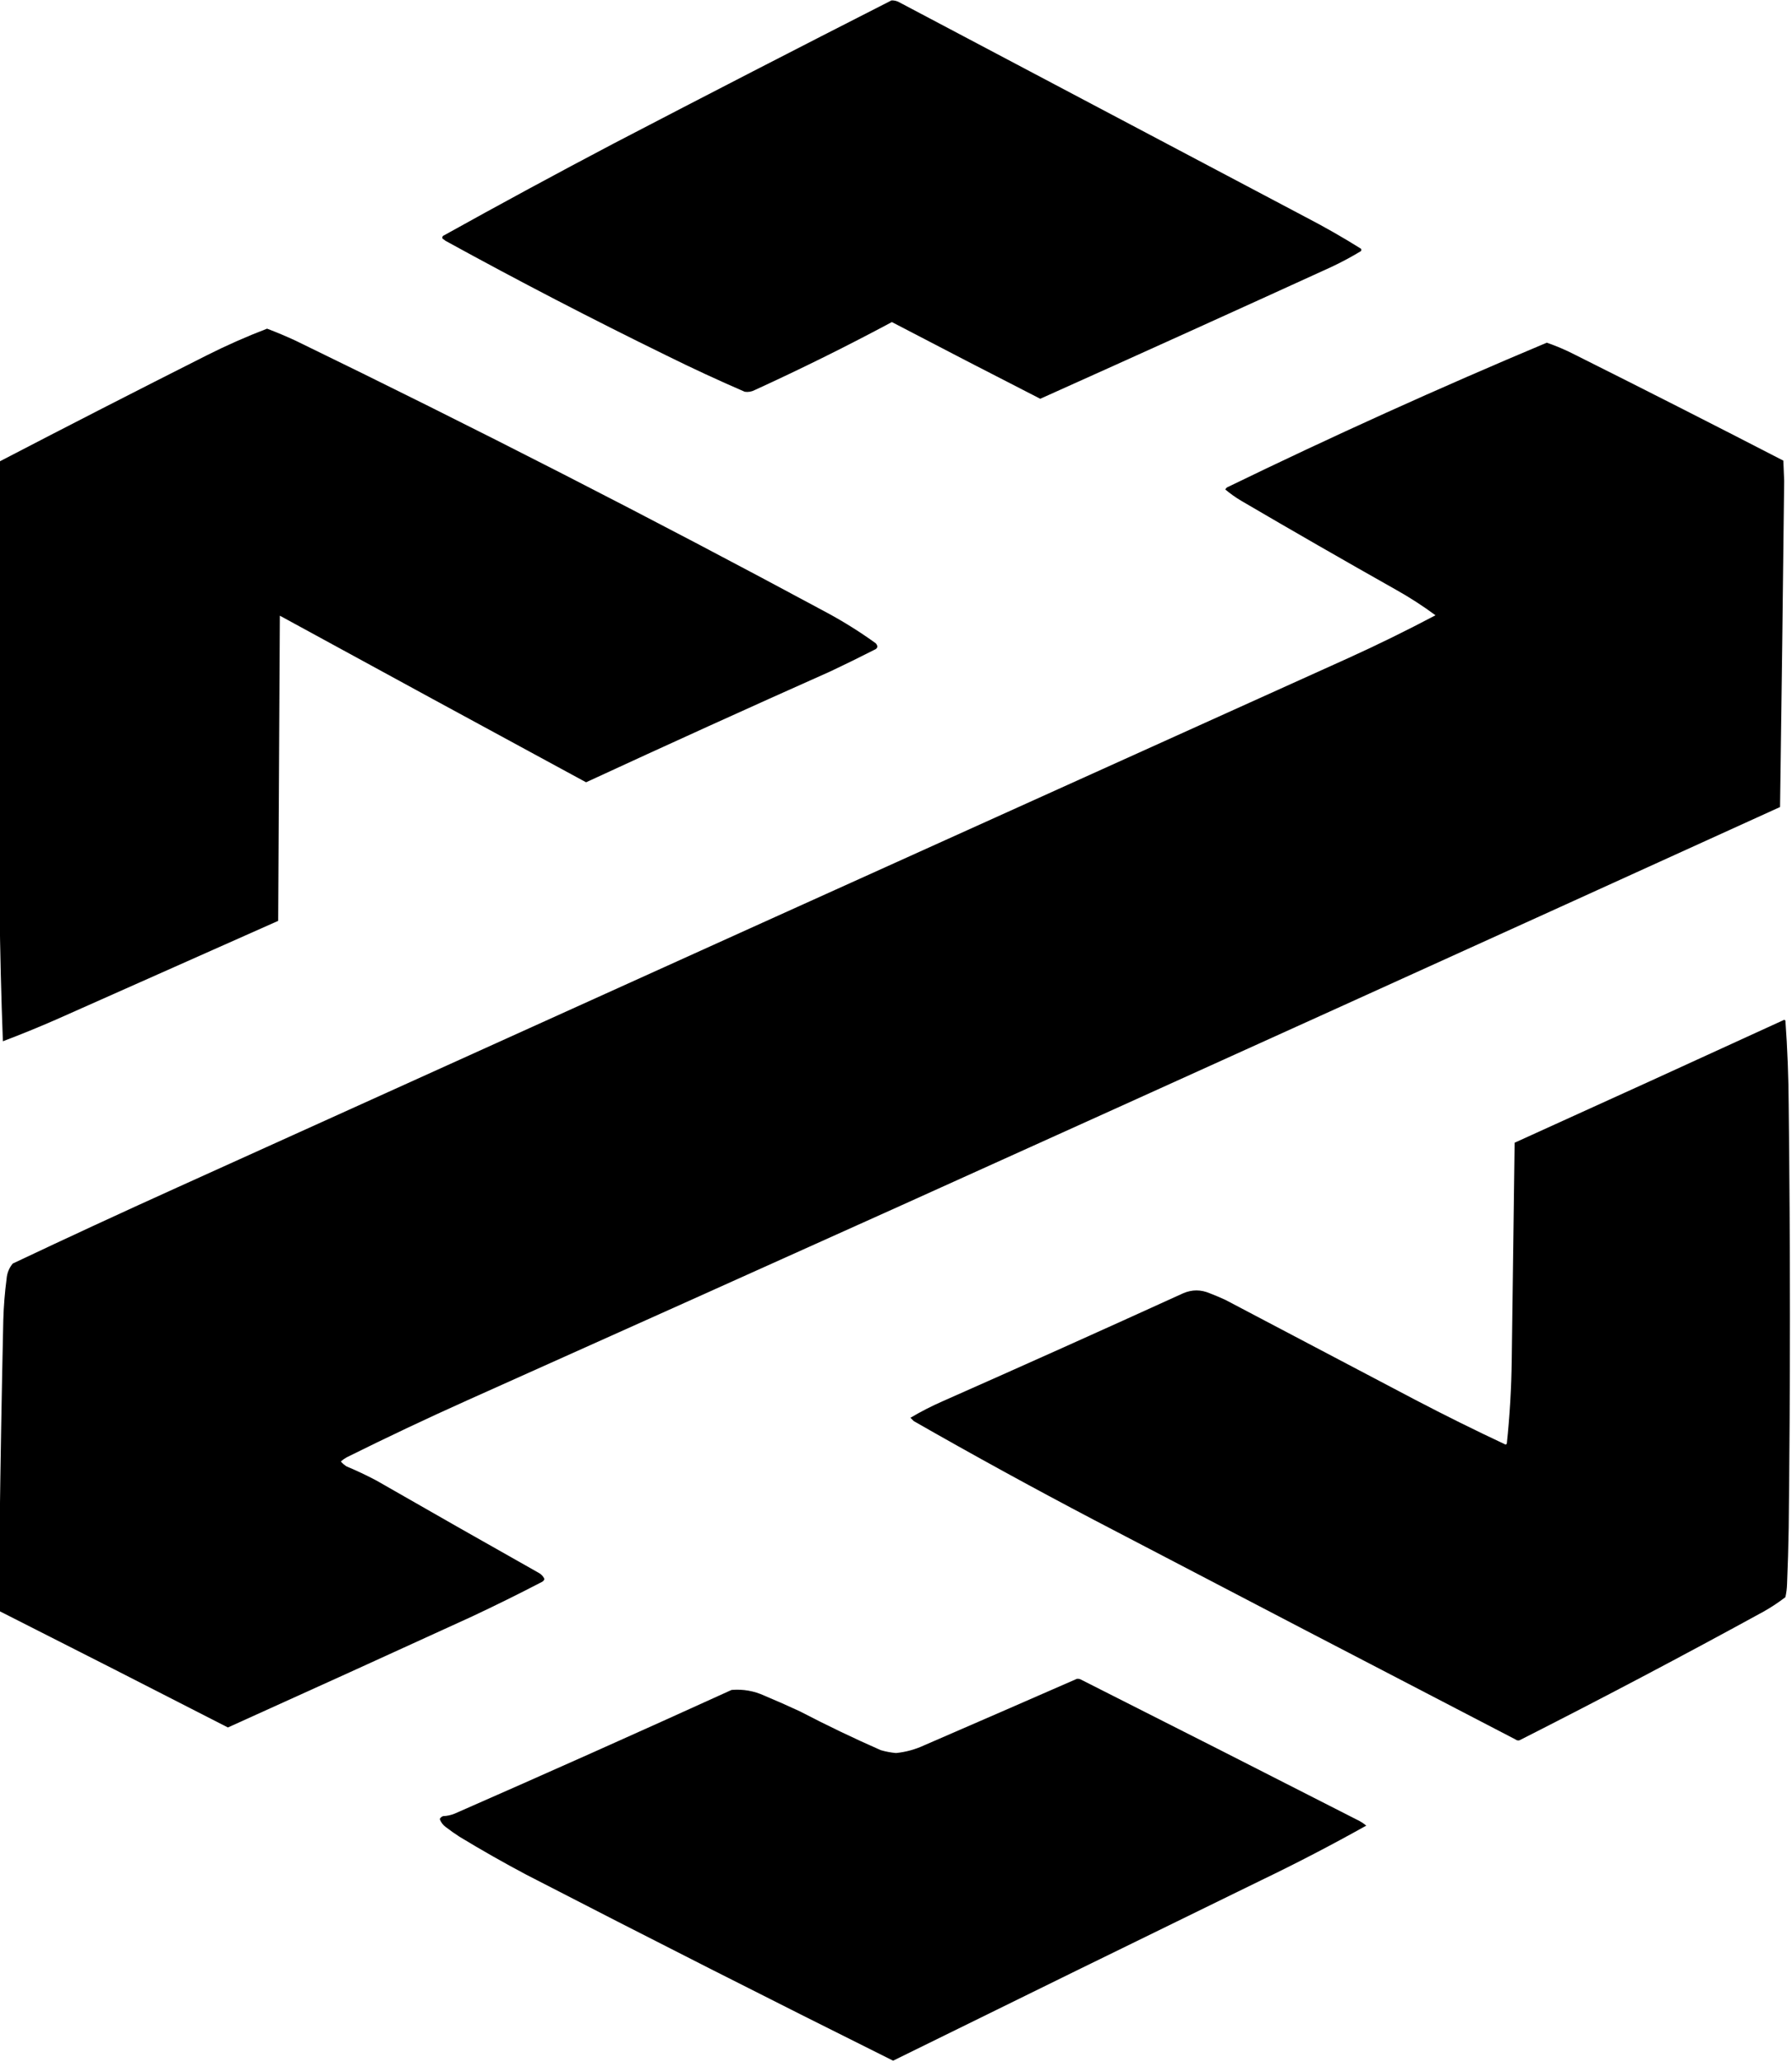 <?xml version="1.0" encoding="UTF-8"?>
<!DOCTYPE svg PUBLIC "-//W3C//DTD SVG 1.1//EN" "http://www.w3.org/Graphics/SVG/1.1/DTD/svg11.dtd">
<svg xmlns="http://www.w3.org/2000/svg" version="1.1" width="2174px" height="2500px" style="shape-rendering:geometricPrecision; text-rendering:geometricPrecision; image-rendering:optimizeQuality; fill-rule:evenodd; clip-rule:evenodd" xmlns:xlink="http://www.w3.org/1999/xlink">
<g><path style="opacity:1" fill="#000000" d="M 1081.5,0.5 C 1084.27,0.421 1086.94,0.921 1089.5,2C 1254.14,88.985 1418.8,175.985 1583.5,263C 1606.57,274.948 1629.07,287.781 1651,301.5C 1651.67,302.5 1651.67,303.5 1651,304.5C 1639.23,311.636 1627.06,318.136 1614.5,324C 1497.15,377.558 1379.65,430.725 1262,483.5C 1201.84,452.755 1141.84,421.755 1082,390.5C 1027.38,419.727 971.88,447.227 915.5,473C 911.682,474.944 907.682,475.611 903.5,475C 871.473,461.154 839.807,446.487 808.5,431C 717.91,386.708 628.577,340.375 540.5,292C 539.421,291.044 538.255,290.211 537,289.5C 536.316,288.216 536.483,287.049 537.5,286C 606.021,247.904 675.021,210.571 744.5,174C 856.612,115.611 968.946,57.778 1081.5,0.5 Z"/></g>
<g><path style="opacity:1" fill="#000000" d="M -0.5,1100.5 C -0.5,920.167 -0.5,739.833 -0.5,559.5C 82.827,516.169 166.494,473.336 250.5,431C 274.471,418.93 298.971,408.097 324,398.5C 335.673,402.92 347.173,407.753 358.5,413C 576.063,518.612 791.063,628.612 1003.5,743C 1024.01,754.082 1043.68,766.416 1062.5,780C 1065.53,783.571 1064.87,786.238 1060.5,788C 1042.96,796.939 1025.29,805.605 1007.5,814C 908.354,858.156 809.521,902.99 711,948.5C 587.04,881.368 463.207,814.034 339.5,746.5C 338.833,869.833 338.167,993.167 337.5,1116.5C 247.833,1156.33 158.167,1196.17 68.5,1236C 47.029,1245.41 25.362,1254.24 3.5,1262.5C 1.453,1208.36 0.119,1154.36 -0.5,1100.5 Z"/></g>
<g><path style="opacity:1" fill="#000000" d="M -0.5,1953.5 C -0.5,1921.83 -0.5,1890.17 -0.5,1858.5C 0.584,1772.66 2.084,1686.66 4,1600.5C 4.481,1583.76 5.815,1567.1 8,1550.5C 8.557,1543.48 11.057,1537.32 15.5,1532C 81.544,1500.76 147.878,1470.09 214.5,1440C 688.048,1225.73 1161.71,1011.73 1635.5,798C 1671.39,781.723 1706.72,764.39 1741.5,746C 1726.18,734.67 1710.18,724.336 1693.5,715C 1630.51,679.506 1567.84,643.506 1505.5,607C 1498.78,602.979 1492.44,598.479 1486.5,593.5C 1486.98,592.522 1487.64,591.689 1488.5,591C 1616.31,528.924 1745.64,470.424 1876.5,415.5C 1888.16,419.495 1899.49,424.328 1910.5,430C 1995.15,472.322 2079.48,515.156 2163.5,558.5C 2163.83,566.667 2164.17,574.833 2164.5,583C 2163.04,714.836 2161.38,846.67 2159.5,978.5C 1804.74,1139.88 1449.74,1300.71 1094.5,1461C 918.584,1540.19 742.584,1619.19 566.5,1698C 517.406,1720.03 468.739,1743.03 420.5,1767C 417.991,1768.42 415.657,1770.09 413.5,1772C 415.539,1774.37 417.872,1776.37 420.5,1778C 432.742,1783.12 444.742,1788.79 456.5,1795C 522.004,1832.59 587.671,1869.92 653.5,1907C 656.725,1908.72 659.058,1911.22 660.5,1914.5C 659.99,1916.09 658.99,1917.25 657.5,1918C 629.463,1932.57 601.13,1946.57 572.5,1960C 473.952,2005.11 375.286,2049.94 276.5,2094.5C 184.269,2047.22 91.936,2000.22 -0.5,1953.5 Z"/></g>
<g><path style="opacity:1" fill="#000000" d="M 2164.5,1236.5 C 2165.12,1236.61 2165.62,1236.94 2166,1237.5C 2168.47,1271.78 2169.8,1306.11 2170,1340.5C 2171.98,1511.17 2171.98,1681.83 2170,1852.5C 2169.61,1875.18 2168.95,1897.84 2168,1920.5C 2167.84,1925.92 2167.17,1931.25 2166,1936.5C 2157.6,1942.95 2148.76,1948.79 2139.5,1954C 2041.78,2007.53 1943.11,2059.53 1843.5,2110C 1841.71,2110.52 1840.04,2110.19 1838.5,2109C 1668.01,2020.59 1497.68,1931.92 1327.5,1843C 1253.7,1804.27 1180.7,1764.27 1108.5,1723C 1107.13,1721.66 1105.8,1720.33 1104.5,1719C 1117.03,1711.57 1130.03,1704.9 1143.5,1699C 1241.07,1655.88 1338.4,1612.22 1435.5,1568C 1446.14,1563.46 1456.81,1563.46 1467.5,1568C 1473.91,1570.47 1480.25,1573.14 1486.5,1576C 1563.17,1616.33 1639.83,1656.67 1716.5,1697C 1752.77,1715.97 1789.43,1734.13 1826.5,1751.5C 1827.09,1751.29 1827.59,1750.96 1828,1750.5C 1831.61,1716.61 1833.61,1682.61 1834,1648.5C 1835.25,1560.83 1836.41,1473.17 1837.5,1385.5C 1946.71,1336.06 2055.71,1286.39 2164.5,1236.5 Z"/></g>
<g><path style="opacity:1" fill="#000000" d="M 1306.5,2035.5 C 1307.87,2035.34 1309.21,2035.51 1310.5,2036C 1423.66,2093.08 1536.66,2150.41 1649.5,2208C 1652.38,2209.6 1655.04,2211.43 1657.5,2213.5C 1615.62,2236.94 1572.95,2259.11 1529.5,2280C 1380.71,2352.56 1232.04,2425.4 1083.5,2498.5C 934.58,2424.37 786.247,2349.21 638.5,2273C 611.013,2258.43 584.013,2243.09 557.5,2227C 551.658,2223.25 545.991,2219.25 540.5,2215C 537.202,2212.54 534.868,2209.37 533.5,2205.5C 534.364,2203.8 535.697,2202.64 537.5,2202C 542.346,2201.81 547.012,2200.81 551.5,2199C 663.834,2149.78 775.834,2099.78 887.5,2049C 901.413,2047.81 914.747,2050.14 927.5,2056C 941.951,2062.06 956.284,2068.39 970.5,2075C 1002.68,2091.76 1035.35,2107.42 1068.5,2122C 1074.55,2123.76 1080.72,2124.93 1087,2125.5C 1099.04,2124.28 1110.54,2121.11 1121.5,2116C 1183.31,2089.24 1244.98,2062.41 1306.5,2035.5 Z"/></g>
</svg>
